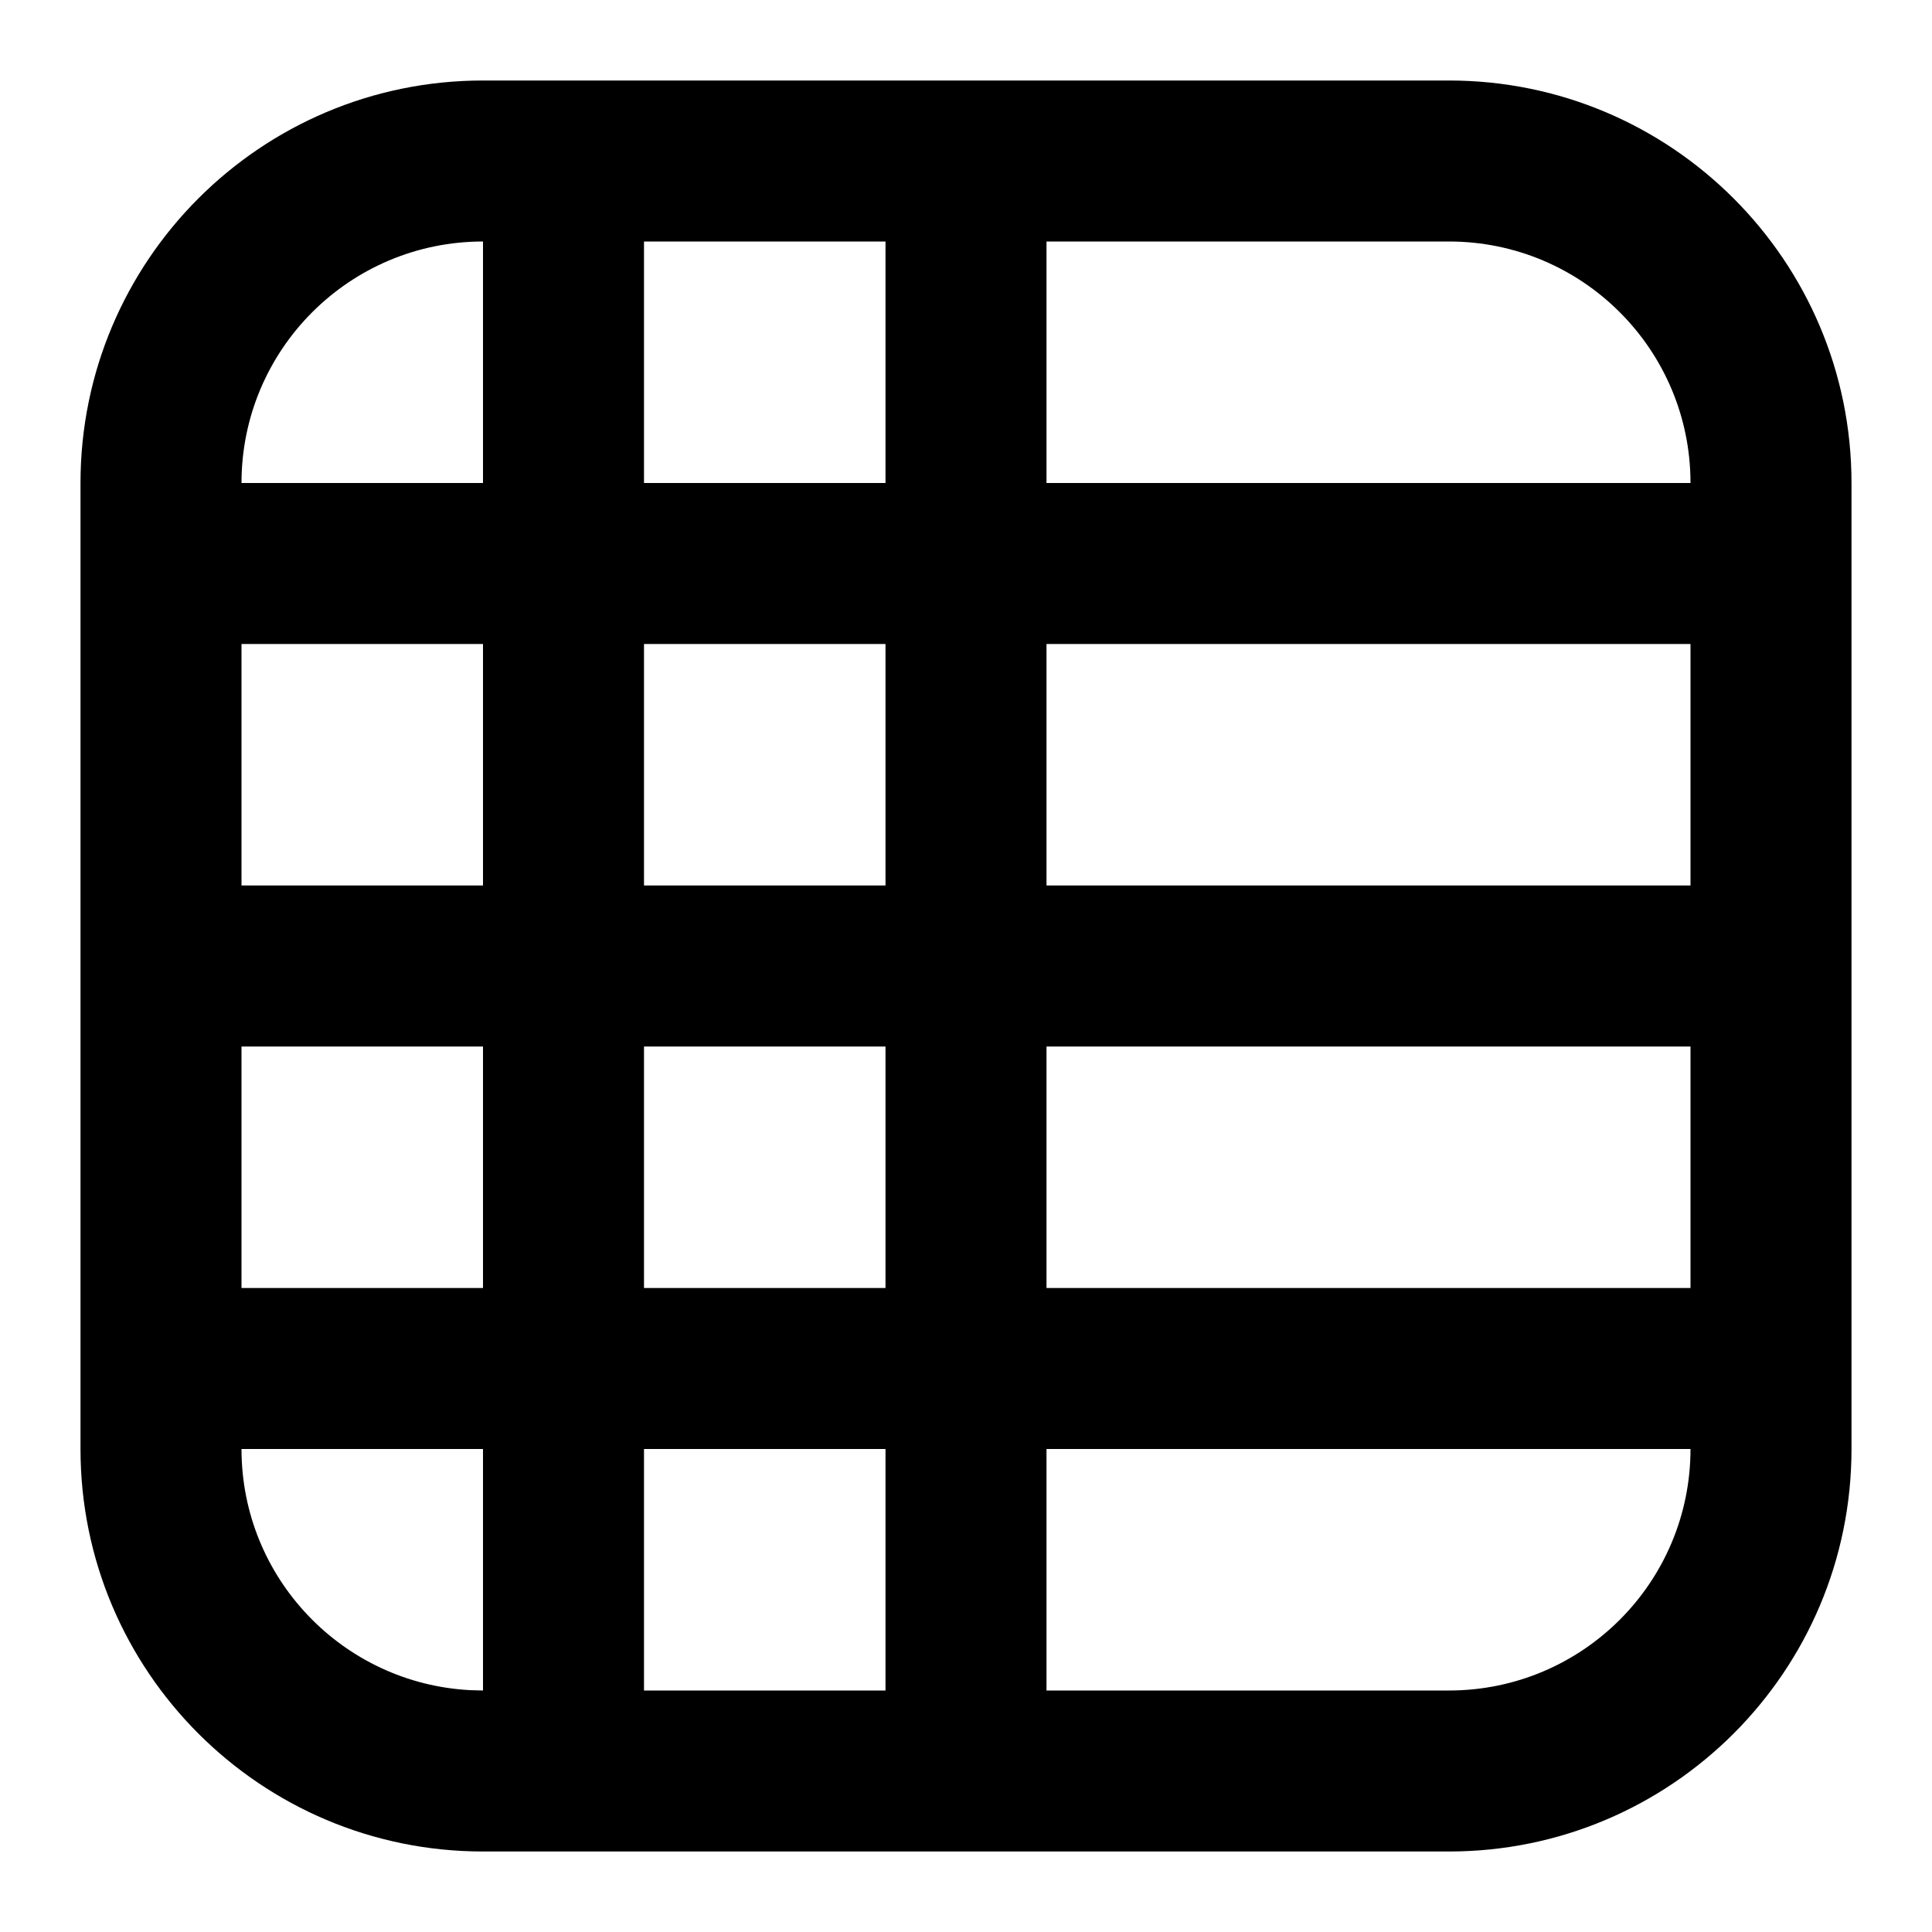 <svg width="24" height="24" viewBox="0 0 24 24" fill="none" xmlns="http://www.w3.org/2000/svg">
<path fill-rule="evenodd" clip-rule="evenodd" d="M18 1C20.761 1 23 3.239 23 6V18C23 20.761 20.761 23 18 23H6C3.239 23 1 20.761 1 18V6C1 3.239 3.239 1 6 1H18ZM3 18C3 19.605 4.261 20.916 5.846 20.996L6 21V18H3ZM8 21H11V18H8V21ZM13 21H18C19.657 21 21 19.657 21 18H13V21ZM3 16H6V13H3V16ZM8 16H11V13H8V16ZM13 16H21V13H13V16ZM3 11H6V8H3V11ZM8 11H11V8H8V11ZM13 11H21V8H13V11ZM6 3C4.343 3 3 4.343 3 6H6V3ZM8 6H11V3H8V6ZM13 6H21C21 4.343 19.657 3 18 3H13V6Z" fill="currentColor"/>
</svg>
